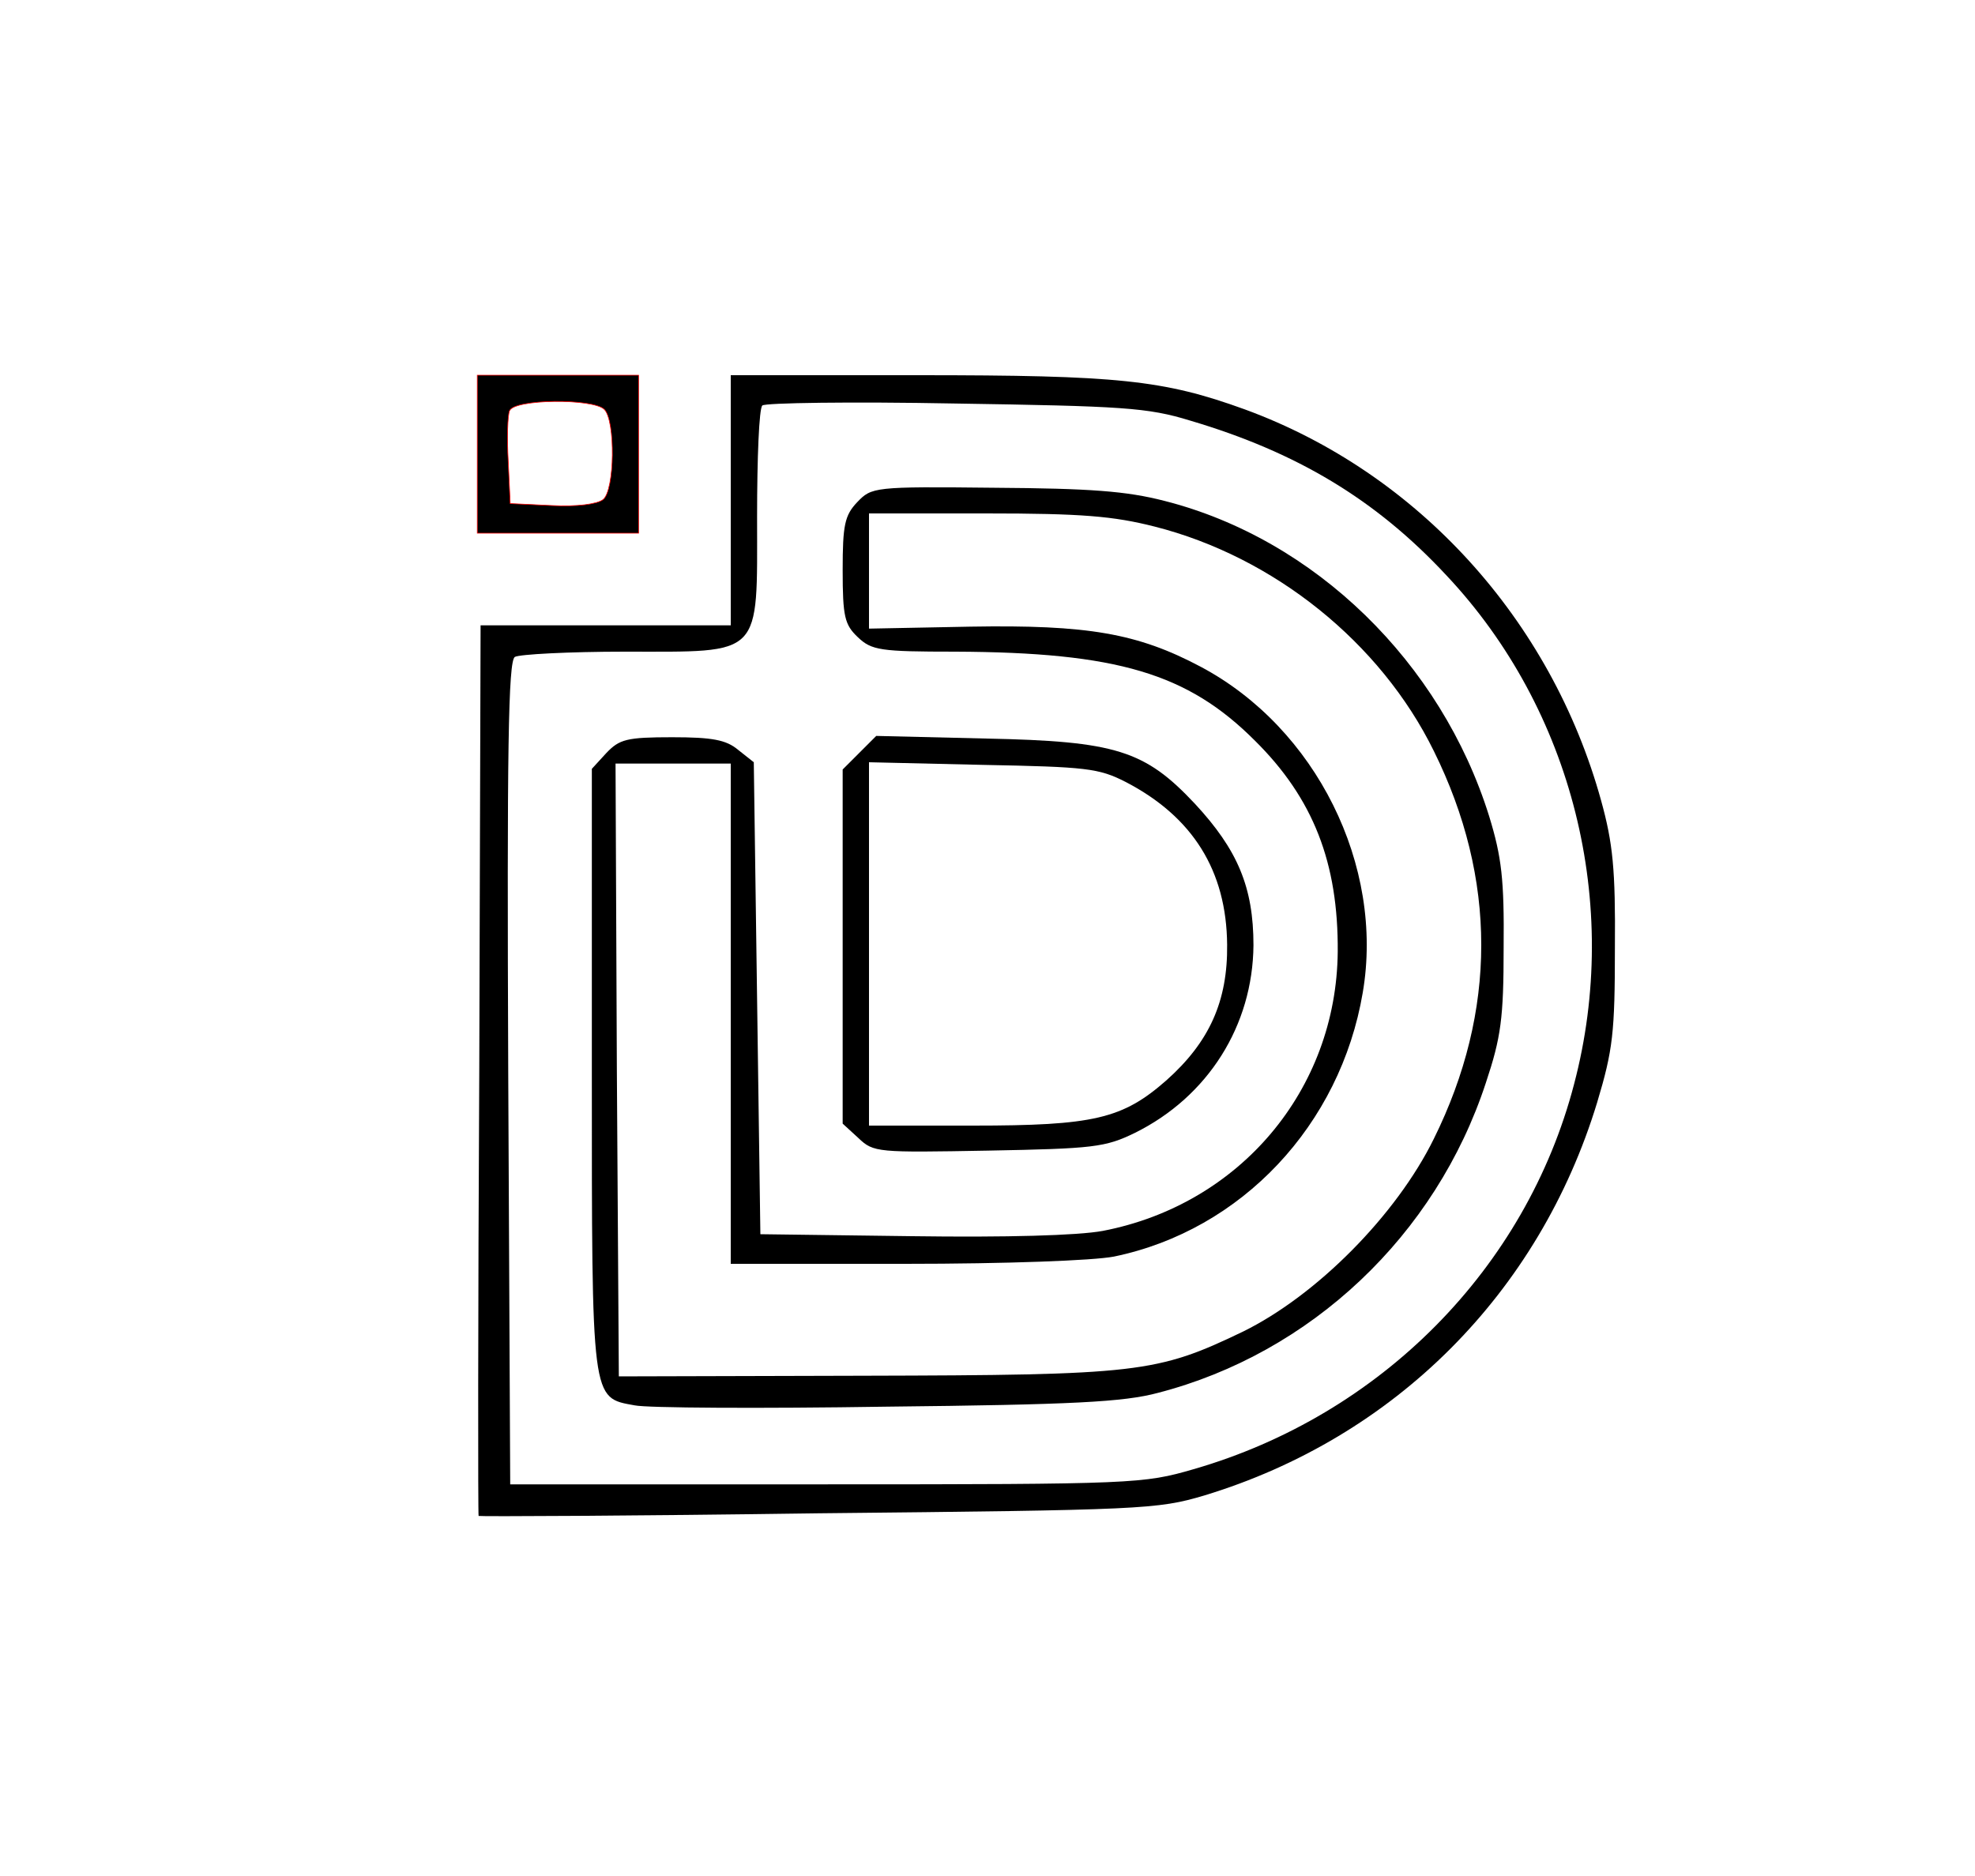 <?xml version="1.0" standalone="no"?>
<!DOCTYPE svg PUBLIC "-//W3C//DTD SVG 20010904//EN"
 "http://www.w3.org/TR/2001/REC-SVG-20010904/DTD/svg10.dtd">
<svg version="1.0" xmlns="http://www.w3.org/2000/svg"
 viewBox="0 0 300 285"
 preserveAspectRatio="xMidYMid meet">
<g transform="translate(0,285) scale(0.1,-0.1)"
fill="#000000" stroke="none">
<path stroke="red" d="M725 2160 l0 -120 123 0 122 0 0 120 0 120 -122 0 -123 0 0 -120z
m193 68 c17 -17 16 -123 -2 -137 -9 -7 -40 -11 -78 -9 l-63 3 -3 64 c-2 35 -1
70 2 77 7 18 127 19 144 2z"/>
<path d="M1110 2090 l0 -190 -190 0 -190 0 -2 -676 c-2 -372 -2 -676 -1 -677
1 -1 232 0 515 4 494 5 516 6 587 27 290 88 509 308 597 597 24 80 27 106 27
235 1 119 -3 159 -21 224 -76 275 -279 498 -541 594 -124 45 -193 52 -497 52
l-284 0 0 -190z m698 121 c162 -48 282 -120 389 -235 192 -204 266 -500 194
-773 -73 -280 -294 -503 -578 -585 -76 -22 -89 -23 -558 -23 l-480 0 -3 624
c-2 493 0 626 10 633 7 4 82 8 167 8 211 0 201 -10 201 205 0 89 3 165 8 169
4 4 135 6 292 3 255 -4 293 -6 358 -26z"/>
<path d="M1302 2087 c-19 -20 -22 -35 -22 -103 0 -71 3 -83 23 -102 21 -20 34
-22 148 -22 246 -1 353 -33 455 -135 89 -88 127 -186 126 -321 -2 -210 -149
-384 -357 -424 -38 -7 -146 -10 -290 -8 l-230 3 -5 358 -5 359 -24 19 c-18 15
-39 19 -100 19 -69 0 -80 -3 -100 -24 l-22 -24 0 -457 c0 -507 -1 -498 65
-510 18 -4 191 -5 382 -2 283 3 361 7 413 21 232 60 422 239 498 471 23 69 27
98 27 205 1 104 -3 138 -22 200 -73 234 -265 421 -493 479 -58 15 -113 19
-259 20 -183 2 -186 1 -208 -22z m452 -37 c181 -46 343 -176 424 -341 96 -194
96 -395 0 -589 -57 -116 -178 -238 -290 -293 -131 -63 -159 -66 -576 -67
l-372 -1 -3 466 -2 465 88 0 87 0 0 -380 0 -380 265 0 c154 0 286 5 317 11
194 40 344 200 378 401 33 193 -71 402 -246 495 -96 51 -172 64 -350 61 l-154
-3 0 88 0 87 178 0 c145 0 193 -4 256 -20z"/>
<path d="M1305 1706 l-25 -25 0 -269 0 -269 24 -22 c23 -22 29 -22 197 -19
160 3 178 5 223 27 111 55 179 163 180 285 0 88 -24 145 -89 215 -76 81 -120
95 -317 99 l-167 4 -26 -26z m405 -44 c102 -53 153 -135 154 -247 1 -86 -27
-148 -92 -206 -67 -59 -111 -69 -294 -69 l-158 0 0 276 0 276 173 -4 c157 -3
176 -5 217 -26z"/>
</g>
</svg>
